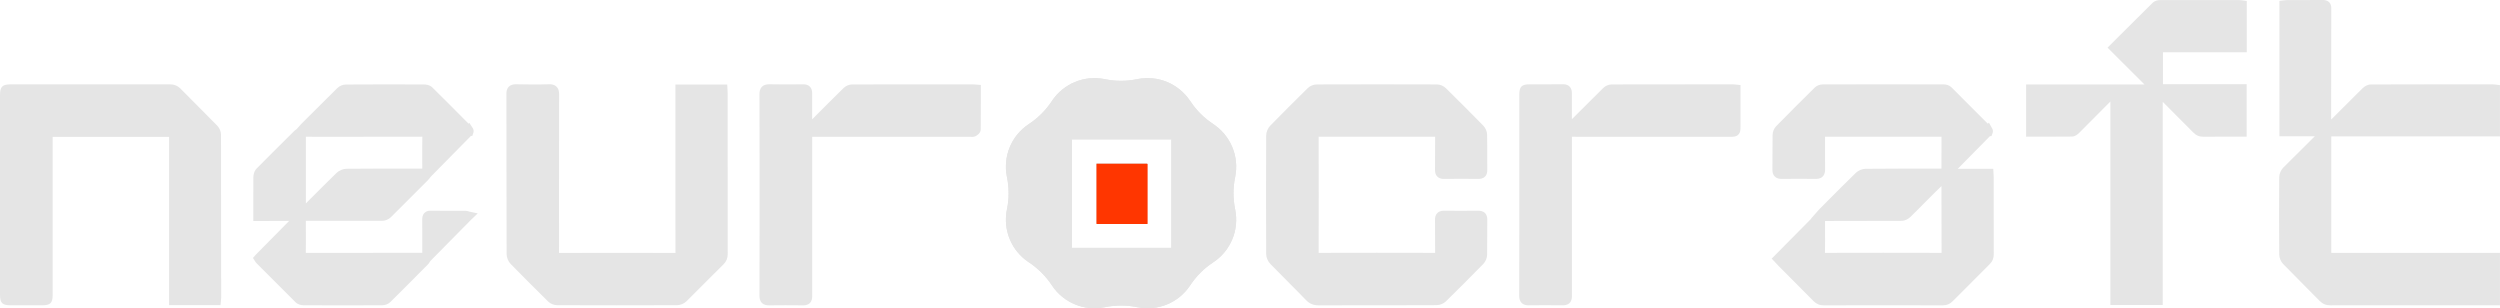 <svg width="1541" height="190" viewBox="0 0 1541 190" fill="none" xmlns="http://www.w3.org/2000/svg">
<g clip-path="url(#clip0_602_83)">
<path d="M915.361 131.329C916.79 132.793 916.79 134.813 916.756 135.441C916.721 138.768 916.721 142.095 916.721 145.422C916.721 149.342 916.721 153.279 916.651 157.198C916.616 159.097 915.692 161.257 914.298 162.703C906.209 170.943 898.713 178.468 891.287 185.732C889.858 187.161 887.574 188.084 885.517 188.101C875.947 188.171 866.342 188.171 856.772 188.171H839.339C830.536 188.136 821.716 188.136 812.912 188.206H812.79C809.618 188.206 807.212 187.23 805.05 185C801.303 181.098 797.485 177.266 793.65 173.434C790.129 169.88 786.59 166.344 783.103 162.755C781.517 161.135 780.471 158.696 780.471 156.588C780.349 132.357 780.349 107.795 780.471 83.564C780.471 81.404 781.482 79 783.069 77.362C790.163 70.115 797.712 62.573 806.079 54.333C807.474 52.939 809.653 52.051 811.657 52.051C836.847 51.964 861.792 51.964 885.744 52.051C887.679 52.051 889.858 52.974 891.287 54.403C898.992 61.963 906.715 69.732 914.298 77.449C915.692 78.878 916.616 81.02 916.651 82.937C916.738 87.205 916.721 91.49 916.721 95.758C916.721 98.737 916.721 101.715 916.756 104.694C916.756 105.966 916.634 107.603 915.326 108.875C913.932 110.269 912.066 110.269 911.421 110.269C904.257 110.182 897.092 110.199 889.962 110.269C889.335 110.269 887.4 110.303 885.97 108.84C884.663 107.534 884.541 105.896 884.541 104.747C884.576 101.454 884.576 98.162 884.576 94.869C884.576 91.316 884.576 87.814 884.611 84.295C860.659 84.33 836.725 84.33 812.808 84.295C812.877 108.039 812.877 132.113 812.808 155.857C836.725 155.787 860.659 155.787 884.611 155.857C884.576 152.652 884.576 149.499 884.576 146.293C884.576 142.74 884.576 139.203 884.541 135.65C884.506 134.448 884.628 132.636 886.005 131.312C887.47 129.831 889.527 129.884 890.189 129.884C896.499 129.953 903.333 129.953 911.16 129.884C912.206 129.884 914.019 130.006 915.344 131.312L915.361 131.329Z" fill="#E5E5E5"/>
<path d="M136.337 171.709V183.555C136.337 183.938 136.302 184.321 136.249 184.722L135.936 188.084H104.209V84.348H32.459V181.813C32.459 186.76 31.029 188.171 26.113 188.171H6.52C1.395 188.171 0 186.777 0 181.708V58.688C0 53.427 1.429 51.999 6.554 51.999H24.039C50.919 51.999 77.73 51.999 104.558 51.964H104.593C107.382 51.964 109.543 52.852 111.496 54.873C115.139 58.584 118.817 62.259 122.461 65.917C126.261 69.75 130.096 73.547 133.861 77.415C135.291 78.895 136.232 81.055 136.232 82.954C136.302 112.533 136.302 142.112 136.302 171.692L136.337 171.709Z" fill="#E5E5E5"/>
<path d="M448.563 156.623C448.563 159.149 447.744 161.152 445.966 162.929C442.671 166.187 439.412 169.444 436.117 172.754C431.811 177.092 427.505 181.429 423.13 185.715C421.648 187.178 419.365 188.084 417.36 188.119C405.192 188.153 392.711 188.188 380.038 188.188C368.027 188.188 355.825 188.153 343.5 188.119C341.478 188.119 339.281 187.23 337.887 185.871C329.589 177.701 322.006 170.106 314.72 162.651C313.255 161.135 312.279 158.731 312.279 156.641C312.209 139.099 312.209 121.557 312.192 104.015C312.192 88.598 312.192 73.199 312.157 57.782C312.157 56.545 312.314 54.734 313.674 53.41C315.19 51.929 317.282 51.947 318.206 51.947C324.255 52.068 331.332 52.173 338.323 51.947C339.648 51.877 341.583 52.016 343.012 53.41C344.633 54.96 344.633 57.155 344.633 58.357C344.563 81.386 344.563 104.433 344.563 127.462L344.598 148.209C344.598 150.77 344.633 153.331 344.563 155.909C368.48 155.839 392.449 155.839 416.366 155.909C416.297 148.854 416.331 141.747 416.331 134.657V52.121H448.267L448.459 55.953C448.494 56.58 448.529 57.155 448.529 57.765V81.491C448.529 106.541 448.529 131.591 448.563 156.641V156.623Z" fill="#E5E5E5"/>
<path d="M1228.91 122.393V109.258C1228.91 108.753 1228.88 108.283 1228.84 107.743L1228.65 104.032H1206.79L1226.59 83.947L1227.55 83.86L1228.25 81.961C1228.69 80.794 1228.34 79.679 1227.78 78.86L1225.97 75.603L1225.3 76.265L1225.15 76.108C1217.74 68.67 1210.31 61.197 1202.83 53.776C1201.53 52.504 1199.61 52.034 1198.23 52.034C1173.29 51.964 1148.36 51.964 1123.45 52.034C1121.67 52.034 1119.7 52.852 1118.48 54.089C1109.96 62.52 1102.22 70.237 1094.84 77.78C1093.53 79.104 1092.66 81.195 1092.63 83.128C1092.56 87.048 1092.56 90.95 1092.56 94.869C1092.59 98.092 1092.59 101.367 1092.52 104.625C1092.52 105.792 1092.65 107.499 1093.99 108.805C1095.45 110.286 1097.44 110.269 1098.1 110.269C1105.74 110.182 1112.64 110.182 1119.26 110.269C1119.96 110.269 1121.98 110.303 1123.52 108.805C1124.84 107.447 1125 105.67 1124.98 104.468C1124.95 101.053 1124.95 97.622 1124.95 94.207C1124.95 90.793 1124.98 87.588 1124.95 84.295C1148.86 84.33 1172.83 84.33 1196.75 84.295C1196.68 88.894 1196.72 93.476 1196.72 98.075V103.928H1190.95C1177.3 103.928 1163.66 103.928 1150 104.05C1147.91 104.05 1145.5 105.025 1144 106.488C1138 112.307 1132.11 118.23 1126.22 124.152L1121.65 128.751C1121.27 129.135 1120.92 129.535 1120.52 129.988L1116.37 134.674L1116.53 134.709L1092.07 159.41L1094.55 162.041C1094.96 162.546 1095.52 163.173 1096.17 163.783L1102.95 170.594C1107.92 175.594 1112.9 180.576 1117.84 185.575C1119.61 187.387 1121.6 188.206 1124.15 188.206H1124.18C1148.62 188.136 1173.08 188.136 1197.52 188.206C1200.03 188.206 1202.01 187.352 1203.79 185.506C1211.31 177.945 1218.82 170.402 1226.38 162.894C1228.16 161.152 1228.98 159.149 1228.95 156.588C1228.91 145.196 1228.91 133.786 1228.91 122.393ZM1124.91 155.874C1125 150.962 1124.98 146.049 1124.95 141.154V136.242L1128.5 136.207C1143.08 136.207 1157.63 136.207 1172.21 136.12C1174.37 136.12 1176.42 134.848 1177.52 133.768C1180.73 130.667 1183.87 127.497 1187.02 124.292C1189.05 122.271 1191.05 120.233 1193.07 118.247C1194.27 117.045 1195.48 115.878 1196.72 114.693V121.121C1196.72 132.706 1196.72 144.272 1196.79 155.857C1172.83 155.787 1148.86 155.787 1124.91 155.857V155.874Z" fill="#E5E5E5"/>
<path d="M604.598 52.347V59.82C604.598 66.527 604.599 73.129 604.529 79.714C604.494 82.431 601.583 83.825 601.234 83.982C600.537 84.295 599.805 84.4 599.229 84.4C598.881 84.4 598.602 84.365 598.34 84.33H500.633C500.598 117.115 500.598 149.847 500.633 182.631C500.633 183.798 500.476 185.506 499.169 186.812C497.705 188.241 495.752 188.206 495.055 188.206C487.35 188.119 480.517 188.119 474.136 188.206H473.875C472.637 188.206 470.964 188.014 469.656 186.742C468.297 185.419 468.14 183.572 468.14 182.318C468.209 166.169 468.21 150.056 468.21 133.925V106.053C468.21 90.061 468.209 74.07 468.14 58.113C468.14 56.65 468.297 54.821 469.726 53.427C471.121 52.068 472.951 51.947 474.381 51.947C480.307 52.068 486.705 52.068 495.038 51.981C495.735 51.981 497.705 51.912 499.152 53.375C500.476 54.647 500.616 56.354 500.616 57.521V73.547C507.048 67.084 513.446 60.657 519.983 54.263C521.308 52.939 523.347 52.086 525.125 52.051C546.776 52.016 568.375 52.016 590.025 52.016H599.665C600.049 52.016 600.432 52.051 600.938 52.086L604.581 52.364L604.598 52.347Z" fill="#E5E5E5"/>
<path d="M1072.84 52.434V77.92C1072.84 80.01 1072.84 81.682 1071.45 83.024C1070.12 84.33 1068.54 84.33 1066.32 84.33H977.367C974.665 84.33 972.015 84.33 969.313 84.295H968.93C968.895 117.08 968.895 149.847 968.93 182.649C968.93 183.781 968.773 185.506 967.466 186.795C966.001 188.223 964.014 188.153 963.352 188.188C955.246 188.101 948.587 188.101 942.433 188.188H942.172C940.934 188.188 939.261 187.997 937.953 186.725C936.628 185.401 936.437 183.659 936.437 182.266C936.506 166.013 936.506 149.777 936.506 133.524V58.322C936.506 53.41 937.936 51.981 942.869 51.981H948.796C953.642 51.981 958.488 52.016 963.334 51.947C963.997 51.912 966.001 51.877 967.448 53.34C968.756 54.612 968.913 56.319 968.913 57.486V73.478L969.61 72.781C975.781 66.579 981.969 60.395 988.21 54.263C989.57 52.905 991.609 52.051 993.352 52.051C1015.86 51.981 1038.34 51.981 1060.88 51.981H1068.1C1068.48 51.981 1068.83 52.016 1069.34 52.068L1072.83 52.417L1072.84 52.434Z" fill="#E5E5E5"/>
<path d="M1437 84.069V155.857H1540.97V188.153H1517.45C1490.41 188.153 1463.39 188.153 1436.35 188.188H1436.32C1433.72 188.188 1431.67 187.335 1429.82 185.471C1426.65 182.213 1423.42 178.973 1420.18 175.75C1415.87 171.413 1411.57 167.075 1407.31 162.703C1405.85 161.222 1404.91 158.87 1404.91 156.71C1404.79 140.91 1404.79 124.971 1404.91 109.328C1404.91 107.238 1405.92 104.834 1407.38 103.335C1413.38 97.291 1419.43 91.298 1425.7 85.132L1426.87 83.999H1405.03V0.54L1408.32 0.157C1408.83 0.087 1409.28 0.035 1409.75 0.035H1417.81C1422.43 0.035 1427.1 0.035 1431.72 0C1432.42 0 1434.32 0 1435.68 1.359C1436.56 2.247 1437 3.484 1437 5C1436.97 23.238 1436.97 41.442 1436.93 59.663V73.669C1443.36 67.241 1449.83 60.778 1456.3 54.385C1457.43 53.27 1459.37 52.068 1461.37 52.068C1484.85 51.981 1508.3 51.999 1531.78 51.999H1536.62C1536.94 51.999 1537.29 52.034 1537.74 52.086L1540.97 52.469V84.069H1436.97H1437Z" fill="#E5E5E5"/>
<path d="M1333.24 32.21V51.912H1384.84V84.243H1373.49C1368.42 84.208 1363.35 84.208 1358.31 84.278C1355.64 84.313 1353.74 83.494 1351.95 81.682C1346.3 75.951 1340.6 70.255 1334.9 64.576L1333.12 62.799V188.014H1300.84V62.573C1294.4 69.035 1288.01 75.498 1281.57 81.926C1280.6 82.884 1279.1 84.139 1277.2 84.174C1272.32 84.243 1267.47 84.243 1262.56 84.243H1248.89V52.068H1321.84L1299.09 29.37L1306.31 22.158C1313.32 15.19 1320.1 8.449 1326.88 1.725C1328.43 0.209 1330.65 0.07 1331.29 0.052C1347.61 0.017 1363.91 0.052 1380.22 0.052C1380.69 0.052 1381.15 0.122 1381.69 0.174L1384.91 0.592V32.227H1333.26L1333.24 32.21Z" fill="#E5E5E5"/>
<path d="M288.85 130.284C288.537 130.197 287.839 129.936 286.985 129.936H278.426C274.051 129.936 269.675 129.936 265.3 129.901C263.748 129.831 262.545 130.336 261.621 131.26C260.262 132.653 260.262 134.517 260.262 135.249C260.297 139.865 260.297 144.499 260.297 149.15V155.839H241.853C224.073 155.839 206.274 155.839 188.494 155.874C188.581 150.91 188.563 145.962 188.529 140.998V136.695C188.529 136.503 188.528 136.277 188.494 136.085L203.677 136.12C214.293 136.12 224.944 136.155 235.595 136.12C237.46 136.12 239.552 135.232 240.947 133.873C247.467 127.445 253.916 120.947 260.366 114.484L263.766 111.07C264.114 110.722 264.393 110.338 264.777 109.903L265.666 108.771L290.228 83.843L291.151 83.721L291.779 81.857C292.285 80.393 291.622 79.226 291.151 78.599L289.321 75.777L288.85 76.247L287.177 74.575C280.309 67.642 273.423 60.744 266.485 53.898C264.777 52.19 262.179 52.068 261.412 52.068C245.34 51.999 229.302 51.999 213.247 52.103C211.382 52.103 209.255 52.957 207.896 54.316C201.655 60.465 195.449 66.666 189.226 72.868L185.704 76.387C185.286 76.822 184.92 77.275 184.397 77.85L182.776 79.662C182.34 79.94 181.922 80.202 181.503 80.62L178.488 83.599C171.672 90.375 164.856 97.117 158.144 103.928C156.366 105.739 156.209 108.387 156.174 109.189C156.105 114.188 156.105 119.223 156.14 124.222V136.224H160.515L169.667 136.19C172.526 136.155 175.402 136.155 178.261 136.155L157.604 157.059L155.93 158.992L157.29 161.152C157.412 161.379 157.726 161.849 158.179 162.285L161.352 165.49C168.29 172.458 175.228 179.426 182.201 186.324C183.595 187.683 185.6 188.153 187.012 188.153C195.031 188.188 203.015 188.223 211.033 188.223C219.052 188.223 227.472 188.188 235.682 188.153C237.46 188.153 239.43 187.37 240.651 186.133C247.815 179.078 254.91 171.918 261.97 164.793L263.8 162.964C264.271 162.494 264.567 161.989 264.881 161.501L265.23 160.961L265.265 160.891L290.228 135.597L294.481 131.538L288.833 130.336L288.85 130.284ZM188.546 84.261C188.86 84.295 189.156 84.295 189.47 84.295L201.289 84.33C220.97 84.33 240.651 84.33 260.331 84.261C260.244 89.173 260.244 94.085 260.262 98.981L260.297 103.945H252.94C239.849 103.91 226.74 103.91 213.613 104.032C211.487 104.032 208.994 105.077 207.442 106.593C202.091 111.784 196.826 117.08 191.527 122.358L188.546 125.407V84.243V84.261Z" fill="#E5E5E5"/>
<path d="M707.047 100.601H675.809V137.653H707.047V100.601Z" fill="#E5E5E5"/>
<path d="M761.278 128.699C760.006 122.341 760.006 115.808 761.278 109.485L761.4 108.858C763.876 96.385 758.576 83.686 748.03 76.613L747.49 76.23C742.103 72.659 737.484 68.025 733.893 62.642L733.509 62.102C726.449 51.563 713.741 46.267 701.242 48.741L700.615 48.863C694.269 50.135 687.75 50.135 681.387 48.863L680.759 48.741C668.313 46.267 655.57 51.563 648.493 62.102L648.144 62.642C644.535 68.025 639.899 72.641 634.547 76.23L634.006 76.613C623.425 83.668 618.161 96.368 620.636 108.858L620.758 109.485C622.031 115.826 622.031 122.341 620.758 128.699L620.636 129.326C618.161 141.764 623.425 154.498 634.006 161.571L634.547 161.919C639.899 165.525 644.535 170.159 648.144 175.507L648.493 176.047C655.553 186.621 668.295 191.881 680.759 189.408L681.387 189.286C687.75 188.014 694.287 188.014 700.615 189.286L701.242 189.408C713.724 191.881 726.432 186.621 733.509 176.047L733.893 175.507C737.466 170.159 742.103 165.525 747.49 161.919L748.03 161.571C758.576 154.515 763.876 141.781 761.4 129.326L761.278 128.699ZM722.021 152.791H660.678V85.915H722.021V152.791Z" fill="#E5E5E5"/>
<path d="M707.047 100.601H675.809V137.653H707.047V100.601Z" fill="#E5E5E5"/>
<path d="M707.238 101H676V138.052H707.238V101Z" fill="#FF3600"/>
<path d="M761.278 128.699C760.006 122.341 760.006 115.808 761.278 109.485L761.4 108.858C763.876 96.385 758.576 83.686 748.03 76.613L747.49 76.23C742.103 72.659 737.484 68.025 733.893 62.642L733.509 62.102C726.449 51.563 713.741 46.267 701.242 48.741L700.615 48.863C694.269 50.135 687.75 50.135 681.387 48.863L680.759 48.741C668.313 46.267 655.57 51.563 648.493 62.102L648.144 62.642C644.535 68.025 639.899 72.641 634.547 76.23L634.006 76.613C623.425 83.668 618.161 96.368 620.636 108.858L620.758 109.485C622.031 115.826 622.031 122.341 620.758 128.699L620.636 129.326C618.161 141.764 623.425 154.498 634.006 161.571L634.547 161.919C639.899 165.525 644.535 170.159 648.144 175.507L648.493 176.047C655.553 186.621 668.295 191.881 680.759 189.408L681.387 189.286C687.75 188.014 694.287 188.014 700.615 189.286L701.242 189.408C713.724 191.881 726.432 186.621 733.509 176.047L733.893 175.507C737.466 170.159 742.103 165.525 747.49 161.919L748.03 161.571C758.576 154.515 763.876 141.781 761.4 129.326L761.278 128.699ZM722.021 152.791H660.678V85.915H722.021V152.791Z" fill="#E5E5E5"/>
<path d="M707.238 101H676V138.052H707.238V101Z" fill="#FF3600"/>
</g>
<defs>
<clipPath id="clip0_602_83">
<rect width="1541" height="190" fill="white"/>
</clipPath>
</defs>
</svg>
